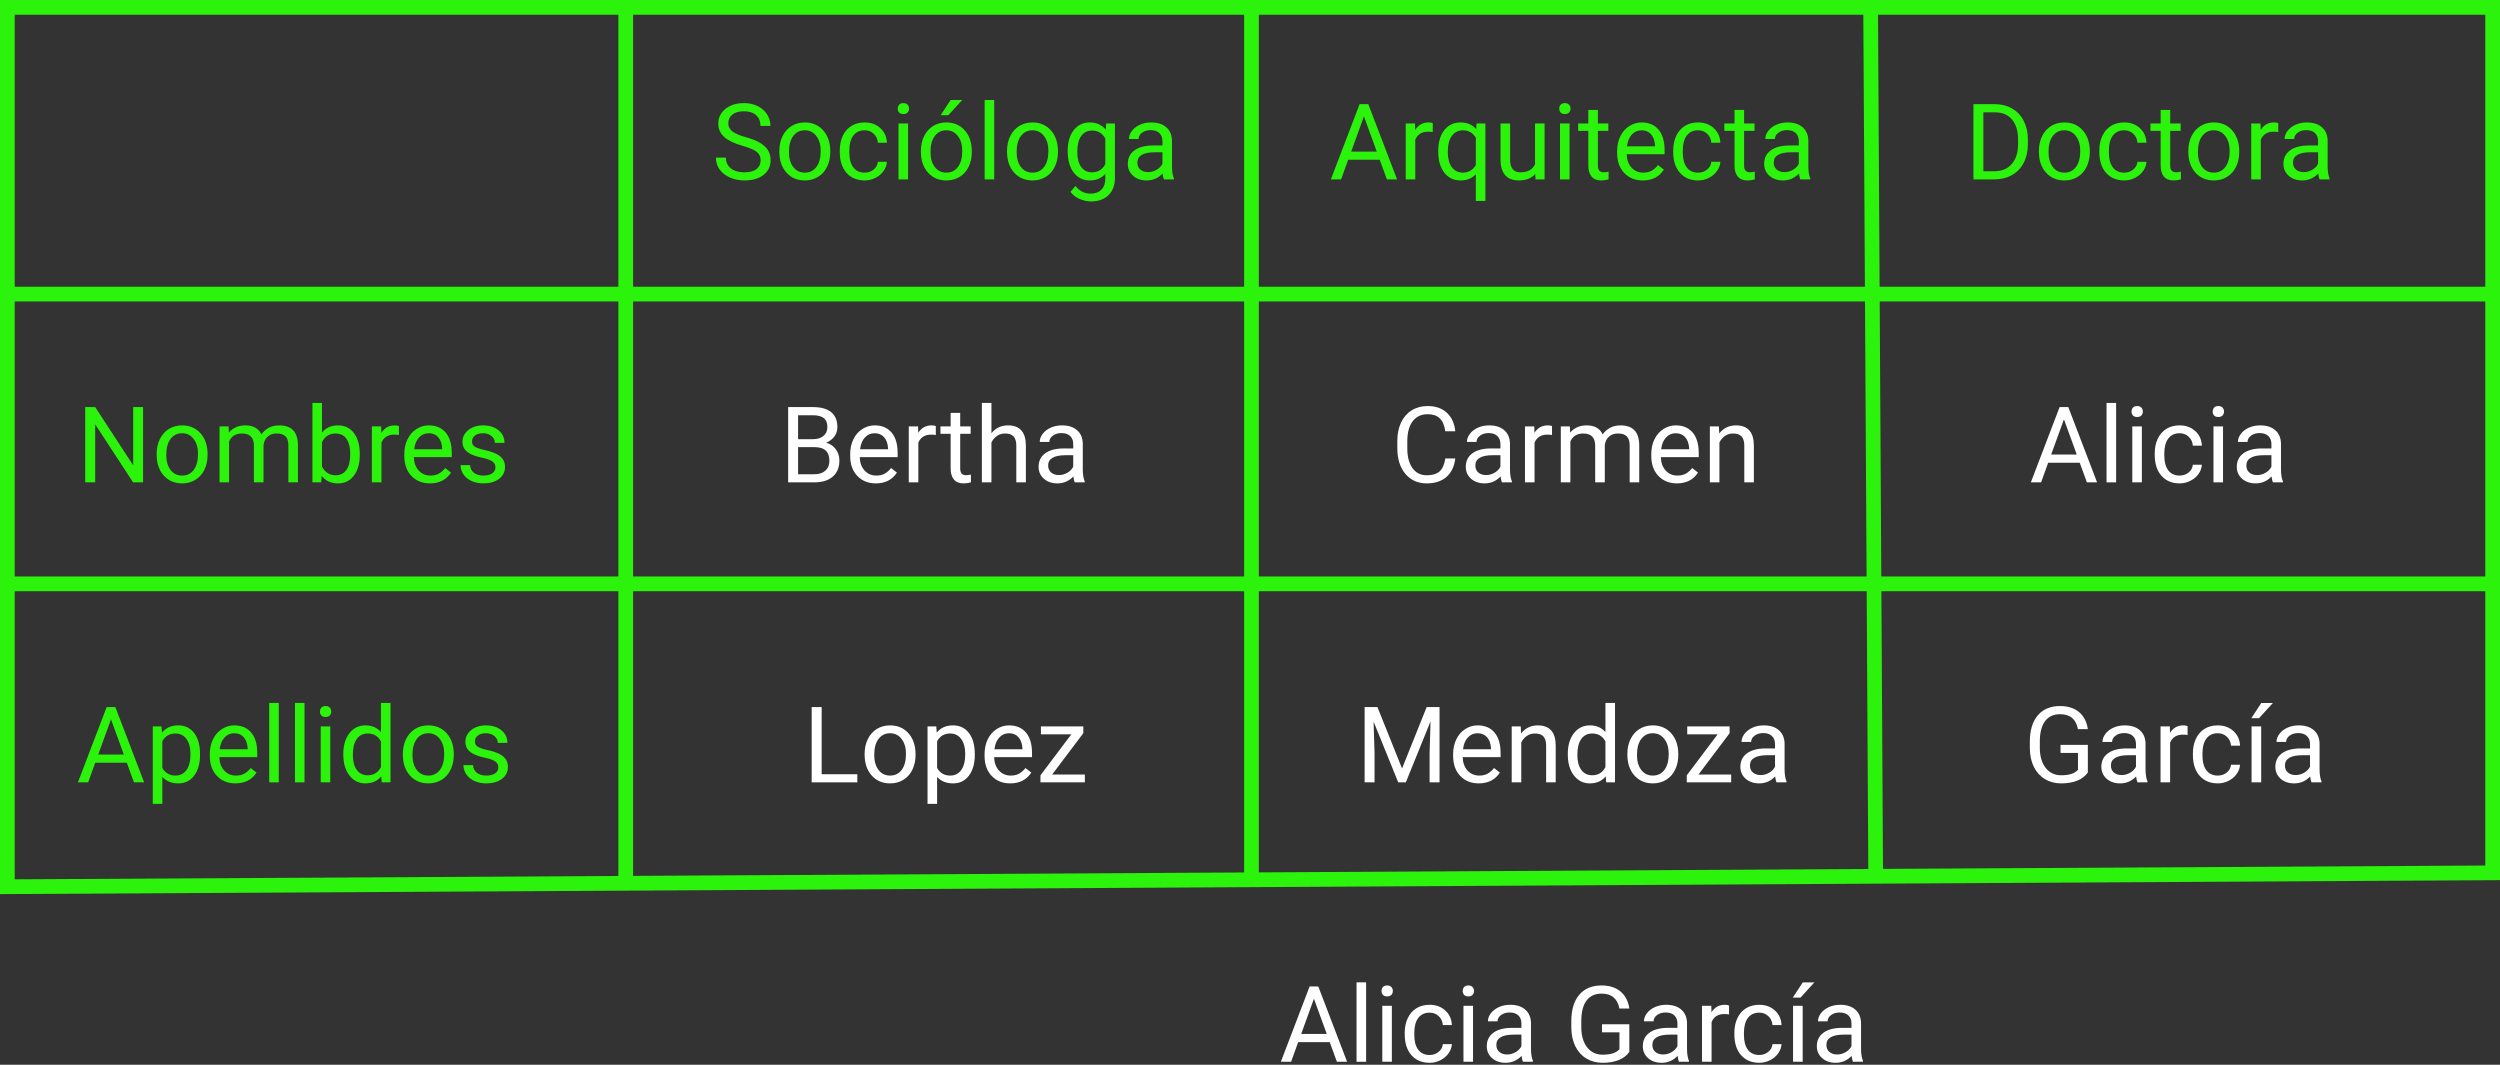 <svg viewBox="0 0 850 362" fill="none" xmlns="http://www.w3.org/2000/svg">
<rect x="0" y="0" width="850" height="362" fill="#333333" stroke="none"/>
<g id="0128216">
<g id="Group 193">
<path id="Rectangle 23 (Stroke)" fill-rule="evenodd" clip-rule="evenodd" d="M210.25 102.5H5V196H210.25V102.5ZM210.25 97.5H5V5H210.25V97.5ZM215.25 102.5V196H423V102.5H215.25ZM423 97.5H215.25V5H423V97.5ZM428 102.5V196H634.642L634.097 102.5H428ZM634.068 97.5H428V5H633.529L634.068 97.5ZM639.097 102.5L639.642 196H845V102.5H639.097ZM845 97.5H639.068L638.529 5H845V97.5ZM850 299.25L0 304V0H850V299.25ZM5 201V298.972L210.25 297.825V201H5ZM215.25 201V297.797L423 296.636V201H215.25ZM428 201V296.608L635.221 295.45L634.671 201H428ZM639.671 201L640.221 295.422L845 294.278V201H639.671Z" fill="#2CF30B"/>
<g id="Group 191">
<g id="Soci&#195;&#179;loga">
<path d="M252.512 49.592C249.617 48.76 247.508 47.74 246.184 46.533C244.871 45.315 244.215 43.815 244.215 42.033C244.215 40.018 245.018 38.353 246.623 37.041C248.24 35.717 250.338 35.055 252.916 35.055C254.674 35.055 256.238 35.395 257.609 36.074C258.992 36.754 260.059 37.691 260.809 38.887C261.57 40.082 261.951 41.389 261.951 42.807H258.559C258.559 41.26 258.066 40.047 257.082 39.168C256.098 38.277 254.709 37.832 252.916 37.832C251.252 37.832 249.951 38.201 249.014 38.94C248.088 39.666 247.625 40.68 247.625 41.98C247.625 43.023 248.064 43.908 248.943 44.635C249.834 45.35 251.34 46.006 253.461 46.603C255.594 47.201 257.258 47.863 258.453 48.59C259.66 49.305 260.551 50.143 261.125 51.103C261.711 52.065 262.004 53.195 262.004 54.496C262.004 56.57 261.195 58.234 259.578 59.488C257.961 60.73 255.799 61.352 253.092 61.352C251.334 61.352 249.693 61.018 248.17 60.35C246.646 59.67 245.469 58.744 244.637 57.572C243.816 56.4 243.406 55.07 243.406 53.582H246.799C246.799 55.129 247.367 56.353 248.504 57.256C249.652 58.147 251.182 58.592 253.092 58.592C254.873 58.592 256.238 58.228 257.188 57.502C258.137 56.775 258.611 55.785 258.611 54.531C258.611 53.277 258.172 52.31 257.293 51.631C256.414 50.94 254.82 50.26 252.512 49.592Z" fill="#2CF30B"/>
<path d="M264.975 51.315C264.975 49.451 265.338 47.775 266.064 46.287C266.803 44.799 267.822 43.65 269.123 42.842C270.436 42.033 271.93 41.629 273.605 41.629C276.195 41.629 278.287 42.525 279.881 44.318C281.486 46.111 282.289 48.496 282.289 51.473V51.701C282.289 53.553 281.932 55.217 281.217 56.693C280.514 58.158 279.5 59.301 278.176 60.121C276.863 60.941 275.352 61.352 273.641 61.352C271.062 61.352 268.971 60.455 267.365 58.662C265.771 56.869 264.975 54.496 264.975 51.543V51.315ZM268.244 51.701C268.244 53.81 268.73 55.504 269.703 56.781C270.688 58.059 272 58.697 273.641 58.697C275.293 58.697 276.605 58.053 277.578 56.764C278.551 55.463 279.037 53.647 279.037 51.315C279.037 49.228 278.539 47.541 277.543 46.252C276.559 44.951 275.246 44.301 273.605 44.301C272 44.301 270.705 44.94 269.721 46.217C268.736 47.494 268.244 49.322 268.244 51.701Z" fill="#2CF30B"/>
<path d="M293.996 58.697C295.156 58.697 296.17 58.346 297.037 57.643C297.904 56.94 298.385 56.06 298.479 55.006H301.555C301.496 56.096 301.121 57.133 300.43 58.117C299.738 59.102 298.812 59.887 297.652 60.473C296.504 61.059 295.285 61.352 293.996 61.352C291.406 61.352 289.344 60.49 287.809 58.768C286.285 57.033 285.523 54.666 285.523 51.666V51.121C285.523 49.27 285.863 47.623 286.543 46.182C287.223 44.74 288.195 43.621 289.461 42.824C290.738 42.027 292.244 41.629 293.979 41.629C296.111 41.629 297.881 42.268 299.287 43.545C300.705 44.822 301.461 46.48 301.555 48.52H298.479C298.385 47.289 297.916 46.281 297.072 45.496C296.24 44.699 295.209 44.301 293.979 44.301C292.326 44.301 291.043 44.898 290.129 46.094C289.227 47.277 288.775 48.994 288.775 51.244V51.859C288.775 54.051 289.227 55.738 290.129 56.922C291.031 58.105 292.32 58.697 293.996 58.697Z" fill="#2CF30B"/>
<path d="M308.744 61H305.492V41.98H308.744V61ZM305.229 36.935C305.229 36.408 305.387 35.963 305.703 35.6C306.031 35.236 306.512 35.055 307.145 35.055C307.777 35.055 308.258 35.236 308.586 35.6C308.914 35.963 309.078 36.408 309.078 36.935C309.078 37.463 308.914 37.902 308.586 38.254C308.258 38.605 307.777 38.781 307.145 38.781C306.512 38.781 306.031 38.605 305.703 38.254C305.387 37.902 305.229 37.463 305.229 36.935Z" fill="#2CF30B"/>
<path d="M313.104 51.315C313.104 49.451 313.467 47.775 314.193 46.287C314.932 44.799 315.951 43.65 317.252 42.842C318.564 42.033 320.059 41.629 321.734 41.629C324.324 41.629 326.416 42.525 328.01 44.318C329.615 46.111 330.418 48.496 330.418 51.473V51.701C330.418 53.553 330.061 55.217 329.346 56.693C328.643 58.158 327.629 59.301 326.305 60.121C324.992 60.941 323.48 61.352 321.77 61.352C319.191 61.352 317.1 60.455 315.494 58.662C313.9 56.869 313.104 54.496 313.104 51.543V51.315ZM316.373 51.701C316.373 53.81 316.859 55.504 317.832 56.781C318.816 58.059 320.129 58.697 321.77 58.697C323.422 58.697 324.734 58.053 325.707 56.764C326.68 55.463 327.166 53.647 327.166 51.315C327.166 49.228 326.668 47.541 325.672 46.252C324.688 44.951 323.375 44.301 321.734 44.301C320.129 44.301 318.834 44.94 317.85 46.217C316.865 47.494 316.373 49.322 316.373 51.701ZM323.211 34H327.148L322.438 39.168H319.818L323.211 34Z" fill="#2CF30B"/>
<path d="M338.029 61H334.777V34H338.029V61Z" fill="#2CF30B"/>
<path d="M342.389 51.315C342.389 49.451 342.752 47.775 343.479 46.287C344.217 44.799 345.236 43.65 346.537 42.842C347.85 42.033 349.344 41.629 351.02 41.629C353.609 41.629 355.701 42.525 357.295 44.318C358.9 46.111 359.703 48.496 359.703 51.473V51.701C359.703 53.553 359.346 55.217 358.631 56.693C357.928 58.158 356.914 59.301 355.59 60.121C354.277 60.941 352.766 61.352 351.055 61.352C348.477 61.352 346.385 60.455 344.779 58.662C343.186 56.869 342.389 54.496 342.389 51.543V51.315ZM345.658 51.701C345.658 53.81 346.145 55.504 347.117 56.781C348.102 58.059 349.414 58.697 351.055 58.697C352.707 58.697 354.02 58.053 354.992 56.764C355.965 55.463 356.451 53.647 356.451 51.315C356.451 49.228 355.953 47.541 354.957 46.252C353.973 44.951 352.66 44.301 351.02 44.301C349.414 44.301 348.119 44.94 347.135 46.217C346.15 47.494 345.658 49.322 345.658 51.701Z" fill="#2CF30B"/>
<path d="M363.008 51.332C363.008 48.367 363.693 46.012 365.064 44.266C366.436 42.508 368.252 41.629 370.514 41.629C372.834 41.629 374.645 42.449 375.945 44.09L376.104 41.98H379.074V60.543C379.074 63.004 378.342 64.943 376.877 66.361C375.424 67.779 373.467 68.488 371.006 68.488C369.635 68.488 368.293 68.195 366.98 67.609C365.668 67.023 364.666 66.221 363.975 65.201L365.662 63.25C367.057 64.973 368.762 65.834 370.777 65.834C372.359 65.834 373.59 65.389 374.469 64.498C375.359 63.607 375.805 62.353 375.805 60.736V59.102C374.504 60.602 372.729 61.352 370.479 61.352C368.252 61.352 366.447 60.455 365.064 58.662C363.693 56.869 363.008 54.426 363.008 51.332ZM366.277 51.701C366.277 53.846 366.717 55.533 367.596 56.764C368.475 57.982 369.705 58.592 371.287 58.592C373.338 58.592 374.844 57.66 375.805 55.797V47.113C374.809 45.297 373.314 44.389 371.322 44.389C369.74 44.389 368.504 45.004 367.613 46.234C366.723 47.465 366.277 49.287 366.277 51.701Z" fill="#2CF30B"/>
<path d="M395.738 61C395.551 60.625 395.398 59.957 395.281 58.996C393.77 60.566 391.965 61.352 389.867 61.352C387.992 61.352 386.451 60.824 385.244 59.77C384.049 58.703 383.451 57.355 383.451 55.727C383.451 53.746 384.201 52.211 385.701 51.121C387.213 50.02 389.334 49.469 392.064 49.469H395.229V47.975C395.229 46.838 394.889 45.935 394.209 45.268C393.529 44.588 392.527 44.248 391.203 44.248C390.043 44.248 389.07 44.541 388.285 45.127C387.5 45.713 387.107 46.422 387.107 47.254H383.838C383.838 46.305 384.172 45.391 384.84 44.512C385.52 43.621 386.434 42.918 387.582 42.402C388.742 41.887 390.014 41.629 391.396 41.629C393.588 41.629 395.305 42.18 396.547 43.281C397.789 44.371 398.434 45.877 398.48 47.799V56.553C398.48 58.299 398.703 59.688 399.148 60.719V61H395.738ZM390.342 58.522C391.361 58.522 392.328 58.258 393.242 57.73C394.156 57.203 394.818 56.518 395.229 55.674V51.772H392.68C388.695 51.772 386.703 52.938 386.703 55.27C386.703 56.289 387.043 57.086 387.723 57.66C388.402 58.234 389.275 58.522 390.342 58.522Z" fill="#2CF30B"/>
</g>
<g id="Arquitecta">
<path d="M469.104 54.32H458.381L455.973 61H452.492L462.266 35.406H465.219L475.01 61H471.547L469.104 54.32ZM459.4 51.543H468.102L463.742 39.572L459.4 51.543Z" fill="#2CF30B"/>
<path d="M487.139 44.898C486.646 44.816 486.113 44.775 485.539 44.775C483.406 44.775 481.959 45.684 481.197 47.5V61H477.945V41.98H481.109L481.162 44.178C482.229 42.478 483.74 41.629 485.697 41.629C486.33 41.629 486.811 41.711 487.139 41.875V44.898Z" fill="#2CF30B"/>
<path d="M489.002 51.332C489.002 48.344 489.688 45.982 491.059 44.248C492.43 42.502 494.27 41.629 496.578 41.629C498.828 41.629 500.604 42.385 501.904 43.897L502.045 41.98H505.033V68.312H501.781V59.242C500.469 60.648 498.723 61.352 496.543 61.352C494.246 61.352 492.412 60.461 491.041 58.68C489.682 56.887 489.002 54.514 489.002 51.56V51.332ZM492.254 51.701C492.254 53.881 492.711 55.592 493.625 56.834C494.551 58.076 495.793 58.697 497.352 58.697C499.285 58.697 500.762 57.842 501.781 56.131V46.815C500.75 45.139 499.285 44.301 497.387 44.301C495.816 44.301 494.568 44.928 493.643 46.182C492.717 47.424 492.254 49.264 492.254 51.701Z" fill="#2CF30B"/>
<path d="M521.996 59.119C520.73 60.607 518.873 61.352 516.424 61.352C514.396 61.352 512.85 60.766 511.783 59.594C510.729 58.41 510.195 56.664 510.184 54.355V41.98H513.436V54.268C513.436 57.15 514.607 58.592 516.951 58.592C519.436 58.592 521.088 57.666 521.908 55.815V41.98H525.16V61H522.066L521.996 59.119Z" fill="#2CF30B"/>
<path d="M533.65 61H530.398V41.98H533.65V61ZM530.135 36.935C530.135 36.408 530.293 35.963 530.609 35.6C530.938 35.236 531.418 35.055 532.051 35.055C532.684 35.055 533.164 35.236 533.492 35.6C533.82 35.963 533.984 36.408 533.984 36.935C533.984 37.463 533.82 37.902 533.492 38.254C533.164 38.605 532.684 38.781 532.051 38.781C531.418 38.781 530.938 38.605 530.609 38.254C530.293 37.902 530.135 37.463 530.135 36.935Z" fill="#2CF30B"/>
<path d="M543.283 37.375V41.98H546.834V44.494H543.283V56.289C543.283 57.051 543.441 57.625 543.758 58.012C544.074 58.387 544.613 58.574 545.375 58.574C545.75 58.574 546.266 58.504 546.922 58.363V61C546.066 61.234 545.234 61.352 544.426 61.352C542.973 61.352 541.877 60.912 541.139 60.033C540.4 59.154 540.031 57.906 540.031 56.289V44.494H536.568V41.98H540.031V37.375H543.283Z" fill="#2CF30B"/>
<path d="M558.541 61.352C555.963 61.352 553.865 60.508 552.248 58.82C550.631 57.121 549.822 54.853 549.822 52.018V51.42C549.822 49.533 550.18 47.852 550.895 46.375C551.621 44.887 552.629 43.727 553.918 42.895C555.219 42.051 556.625 41.629 558.137 41.629C560.609 41.629 562.531 42.443 563.902 44.072C565.273 45.701 565.959 48.033 565.959 51.068V52.422H553.074C553.121 54.297 553.666 55.815 554.709 56.975C555.764 58.123 557.1 58.697 558.717 58.697C559.865 58.697 560.838 58.463 561.635 57.994C562.432 57.525 563.129 56.904 563.727 56.131L565.713 57.678C564.119 60.127 561.729 61.352 558.541 61.352ZM558.137 44.301C556.824 44.301 555.723 44.781 554.832 45.742C553.941 46.691 553.391 48.027 553.18 49.75H562.707V49.504C562.613 47.852 562.168 46.574 561.371 45.672C560.574 44.758 559.496 44.301 558.137 44.301Z" fill="#2CF30B"/>
<path d="M577.367 58.697C578.527 58.697 579.541 58.346 580.408 57.643C581.275 56.94 581.756 56.06 581.85 55.006H584.926C584.867 56.096 584.492 57.133 583.801 58.117C583.109 59.102 582.184 59.887 581.023 60.473C579.875 61.059 578.656 61.352 577.367 61.352C574.777 61.352 572.715 60.49 571.18 58.768C569.656 57.033 568.895 54.666 568.895 51.666V51.121C568.895 49.27 569.234 47.623 569.914 46.182C570.594 44.74 571.566 43.621 572.832 42.824C574.109 42.027 575.615 41.629 577.35 41.629C579.482 41.629 581.252 42.268 582.658 43.545C584.076 44.822 584.832 46.48 584.926 48.52H581.85C581.756 47.289 581.287 46.281 580.443 45.496C579.611 44.699 578.58 44.301 577.35 44.301C575.697 44.301 574.414 44.898 573.5 46.094C572.598 47.277 572.146 48.994 572.146 51.244V51.859C572.146 54.051 572.598 55.738 573.5 56.922C574.402 58.105 575.691 58.697 577.367 58.697Z" fill="#2CF30B"/>
<path d="M592.994 37.375V41.98H596.545V44.494H592.994V56.289C592.994 57.051 593.152 57.625 593.469 58.012C593.785 58.387 594.324 58.574 595.086 58.574C595.461 58.574 595.977 58.504 596.633 58.363V61C595.777 61.234 594.945 61.352 594.137 61.352C592.684 61.352 591.588 60.912 590.85 60.033C590.111 59.154 589.742 57.906 589.742 56.289V44.494H586.279V41.98H589.742V37.375H592.994Z" fill="#2CF30B"/>
<path d="M612.102 61C611.914 60.625 611.762 59.957 611.645 58.996C610.133 60.566 608.328 61.352 606.23 61.352C604.355 61.352 602.814 60.824 601.607 59.77C600.412 58.703 599.814 57.355 599.814 55.727C599.814 53.746 600.564 52.211 602.064 51.121C603.576 50.02 605.697 49.469 608.428 49.469H611.592V47.975C611.592 46.838 611.252 45.935 610.572 45.268C609.893 44.588 608.891 44.248 607.566 44.248C606.406 44.248 605.434 44.541 604.648 45.127C603.863 45.713 603.471 46.422 603.471 47.254H600.201C600.201 46.305 600.535 45.391 601.203 44.512C601.883 43.621 602.797 42.918 603.945 42.402C605.105 41.887 606.377 41.629 607.76 41.629C609.951 41.629 611.668 42.18 612.91 43.281C614.152 44.371 614.797 45.877 614.844 47.799V56.553C614.844 58.299 615.066 59.688 615.512 60.719V61H612.102ZM606.705 58.522C607.725 58.522 608.691 58.258 609.605 57.73C610.52 57.203 611.182 56.518 611.592 55.674V51.772H609.043C605.059 51.772 603.066 52.938 603.066 55.27C603.066 56.289 603.406 57.086 604.086 57.66C604.766 58.234 605.639 58.522 606.705 58.522Z" fill="#2CF30B"/>
</g>
<g id="Doctora">
<path d="M670.971 61V35.406H678.195C680.422 35.406 682.391 35.898 684.102 36.883C685.812 37.867 687.131 39.268 688.057 41.084C688.994 42.9 689.469 44.986 689.48 47.342V48.977C689.48 51.391 689.012 53.506 688.074 55.322C687.148 57.139 685.818 58.533 684.084 59.506C682.361 60.478 680.352 60.977 678.055 61H670.971ZM674.346 38.184V58.24H677.896C680.498 58.24 682.52 57.432 683.961 55.815C685.414 54.197 686.141 51.895 686.141 48.906V47.412C686.141 44.506 685.455 42.25 684.084 40.645C682.725 39.027 680.791 38.207 678.283 38.184H674.346Z" fill="#2CF30B"/>
<path d="M693.225 51.315C693.225 49.451 693.588 47.775 694.314 46.287C695.053 44.799 696.072 43.65 697.373 42.842C698.686 42.033 700.18 41.629 701.855 41.629C704.445 41.629 706.537 42.525 708.131 44.318C709.736 46.111 710.539 48.496 710.539 51.473V51.701C710.539 53.553 710.182 55.217 709.467 56.693C708.764 58.158 707.75 59.301 706.426 60.121C705.113 60.941 703.602 61.352 701.891 61.352C699.312 61.352 697.221 60.455 695.615 58.662C694.021 56.869 693.225 54.496 693.225 51.543V51.315ZM696.494 51.701C696.494 53.81 696.98 55.504 697.953 56.781C698.938 58.059 700.25 58.697 701.891 58.697C703.543 58.697 704.855 58.053 705.828 56.764C706.801 55.463 707.287 53.647 707.287 51.315C707.287 49.228 706.789 47.541 705.793 46.252C704.809 44.951 703.496 44.301 701.855 44.301C700.25 44.301 698.955 44.94 697.971 46.217C696.986 47.494 696.494 49.322 696.494 51.701Z" fill="#2CF30B"/>
<path d="M722.246 58.697C723.406 58.697 724.42 58.346 725.287 57.643C726.154 56.94 726.635 56.06 726.729 55.006H729.805C729.746 56.096 729.371 57.133 728.68 58.117C727.988 59.102 727.062 59.887 725.902 60.473C724.754 61.059 723.535 61.352 722.246 61.352C719.656 61.352 717.594 60.49 716.059 58.768C714.535 57.033 713.773 54.666 713.773 51.666V51.121C713.773 49.27 714.113 47.623 714.793 46.182C715.473 44.74 716.445 43.621 717.711 42.824C718.988 42.027 720.494 41.629 722.229 41.629C724.361 41.629 726.131 42.268 727.537 43.545C728.955 44.822 729.711 46.48 729.805 48.52H726.729C726.635 47.289 726.166 46.281 725.322 45.496C724.49 44.699 723.459 44.301 722.229 44.301C720.576 44.301 719.293 44.898 718.379 46.094C717.477 47.277 717.025 48.994 717.025 51.244V51.859C717.025 54.051 717.477 55.738 718.379 56.922C719.281 58.105 720.57 58.697 722.246 58.697Z" fill="#2CF30B"/>
<path d="M737.873 37.375V41.98H741.424V44.494H737.873V56.289C737.873 57.051 738.031 57.625 738.348 58.012C738.664 58.387 739.203 58.574 739.965 58.574C740.34 58.574 740.855 58.504 741.512 58.363V61C740.656 61.234 739.824 61.352 739.016 61.352C737.562 61.352 736.467 60.912 735.729 60.033C734.99 59.154 734.621 57.906 734.621 56.289V44.494H731.158V41.98H734.621V37.375H737.873Z" fill="#2CF30B"/>
<path d="M744.025 51.315C744.025 49.451 744.389 47.775 745.115 46.287C745.854 44.799 746.873 43.65 748.174 42.842C749.486 42.033 750.98 41.629 752.656 41.629C755.246 41.629 757.338 42.525 758.932 44.318C760.537 46.111 761.34 48.496 761.34 51.473V51.701C761.34 53.553 760.982 55.217 760.268 56.693C759.564 58.158 758.551 59.301 757.227 60.121C755.914 60.941 754.402 61.352 752.691 61.352C750.113 61.352 748.021 60.455 746.416 58.662C744.822 56.869 744.025 54.496 744.025 51.543V51.315ZM747.295 51.701C747.295 53.81 747.781 55.504 748.754 56.781C749.738 58.059 751.051 58.697 752.691 58.697C754.344 58.697 755.656 58.053 756.629 56.764C757.602 55.463 758.088 53.647 758.088 51.315C758.088 49.228 757.59 47.541 756.594 46.252C755.609 44.951 754.297 44.301 752.656 44.301C751.051 44.301 749.756 44.94 748.771 46.217C747.787 47.494 747.295 49.322 747.295 51.701Z" fill="#2CF30B"/>
<path d="M774.611 44.898C774.119 44.816 773.586 44.775 773.012 44.775C770.879 44.775 769.432 45.684 768.67 47.5V61H765.418V41.98H768.582L768.635 44.178C769.701 42.478 771.213 41.629 773.17 41.629C773.803 41.629 774.283 41.711 774.611 41.875V44.898Z" fill="#2CF30B"/>
<path d="M788.656 61C788.469 60.625 788.316 59.957 788.199 58.996C786.688 60.566 784.883 61.352 782.785 61.352C780.91 61.352 779.369 60.824 778.162 59.77C776.967 58.703 776.369 57.355 776.369 55.727C776.369 53.746 777.119 52.211 778.619 51.121C780.131 50.02 782.252 49.469 784.982 49.469H788.146V47.975C788.146 46.838 787.807 45.935 787.127 45.268C786.447 44.588 785.445 44.248 784.121 44.248C782.961 44.248 781.988 44.541 781.203 45.127C780.418 45.713 780.025 46.422 780.025 47.254H776.756C776.756 46.305 777.09 45.391 777.758 44.512C778.438 43.621 779.352 42.918 780.5 42.402C781.66 41.887 782.932 41.629 784.314 41.629C786.506 41.629 788.223 42.18 789.465 43.281C790.707 44.371 791.352 45.877 791.398 47.799V56.553C791.398 58.299 791.621 59.688 792.066 60.719V61H788.656ZM783.26 58.522C784.279 58.522 785.246 58.258 786.16 57.73C787.074 57.203 787.736 56.518 788.146 55.674V51.772H785.598C781.613 51.772 779.621 52.938 779.621 55.27C779.621 56.289 779.961 57.086 780.641 57.66C781.32 58.234 782.193 58.522 783.26 58.522Z" fill="#2CF30B"/>
</g>
<g id="Nombres">
<path d="M48.641 164H45.248L32.363 144.277V164H28.971V138.406H32.363L45.283 158.217V138.406H48.641V164Z" fill="#2CF30B"/>
<path d="M53.264 154.314C53.264 152.451 53.627 150.775 54.353 149.287C55.092 147.799 56.111 146.65 57.412 145.842C58.725 145.033 60.219 144.629 61.895 144.629C64.484 144.629 66.576 145.525 68.17 147.318C69.775 149.111 70.578 151.496 70.578 154.473V154.701C70.578 156.553 70.221 158.217 69.506 159.693C68.803 161.158 67.789 162.301 66.465 163.121C65.152 163.941 63.641 164.352 61.93 164.352C59.352 164.352 57.26 163.455 55.654 161.662C54.06 159.869 53.264 157.496 53.264 154.543V154.314ZM56.533 154.701C56.533 156.811 57.02 158.504 57.992 159.781C58.977 161.059 60.289 161.697 61.93 161.697C63.582 161.697 64.894 161.053 65.867 159.764C66.84 158.463 67.326 156.646 67.326 154.314C67.326 152.229 66.828 150.541 65.832 149.252C64.848 147.951 63.535 147.301 61.895 147.301C60.289 147.301 58.994 147.939 58.01 149.217C57.025 150.494 56.533 152.322 56.533 154.701Z" fill="#2CF30B"/>
<path d="M77.715 144.98L77.803 147.09C79.197 145.449 81.078 144.629 83.445 144.629C86.106 144.629 87.916 145.648 88.877 147.688C89.51 146.773 90.33 146.035 91.338 145.473C92.357 144.91 93.559 144.629 94.941 144.629C99.113 144.629 101.234 146.838 101.305 151.256V164H98.053V151.449C98.053 150.09 97.742 149.076 97.121 148.408C96.5 147.729 95.457 147.389 93.992 147.389C92.785 147.389 91.783 147.752 90.986 148.479C90.189 149.193 89.727 150.16 89.598 151.379V164H86.328V151.537C86.328 148.771 84.975 147.389 82.268 147.389C80.135 147.389 78.676 148.297 77.891 150.113V164H74.639V144.98H77.715Z" fill="#2CF30B"/>
<path d="M122.328 154.701C122.328 157.607 121.66 159.945 120.324 161.715C118.988 163.473 117.195 164.352 114.945 164.352C112.543 164.352 110.686 163.502 109.373 161.803L109.215 164H106.227V137H109.479V147.072C110.791 145.443 112.602 144.629 114.91 144.629C117.219 144.629 119.029 145.502 120.342 147.248C121.666 148.994 122.328 151.385 122.328 154.42V154.701ZM119.076 154.332C119.076 152.117 118.648 150.406 117.793 149.199C116.938 147.992 115.707 147.389 114.102 147.389C111.957 147.389 110.416 148.385 109.479 150.377V158.604C110.475 160.596 112.027 161.592 114.137 161.592C115.695 161.592 116.908 160.988 117.775 159.781C118.643 158.574 119.076 156.758 119.076 154.332Z" fill="#2CF30B"/>
<path d="M135.635 147.898C135.143 147.816 134.609 147.775 134.035 147.775C131.902 147.775 130.455 148.684 129.693 150.5V164H126.441V144.98H129.605L129.658 147.178C130.725 145.479 132.236 144.629 134.193 144.629C134.826 144.629 135.307 144.711 135.635 144.875V147.898Z" fill="#2CF30B"/>
<path d="M146.182 164.352C143.604 164.352 141.506 163.508 139.889 161.82C138.271 160.121 137.463 157.854 137.463 155.018V154.42C137.463 152.533 137.82 150.852 138.535 149.375C139.262 147.887 140.27 146.727 141.559 145.895C142.859 145.051 144.266 144.629 145.777 144.629C148.25 144.629 150.172 145.443 151.543 147.072C152.914 148.701 153.6 151.033 153.6 154.068V155.422H140.715C140.762 157.297 141.307 158.814 142.35 159.975C143.404 161.123 144.74 161.697 146.357 161.697C147.506 161.697 148.479 161.463 149.275 160.994C150.072 160.525 150.77 159.904 151.367 159.131L153.354 160.678C151.76 163.127 149.369 164.352 146.182 164.352ZM145.777 147.301C144.465 147.301 143.363 147.781 142.473 148.742C141.582 149.691 141.031 151.027 140.82 152.75H150.348V152.504C150.254 150.852 149.809 149.574 149.012 148.672C148.215 147.758 147.137 147.301 145.777 147.301Z" fill="#2CF30B"/>
<path d="M168.453 158.955C168.453 158.076 168.119 157.396 167.451 156.916C166.795 156.424 165.641 156.002 163.988 155.65C162.348 155.299 161.041 154.877 160.068 154.385C159.107 153.893 158.393 153.307 157.924 152.627C157.467 151.947 157.238 151.139 157.238 150.201C157.238 148.643 157.895 147.324 159.207 146.246C160.531 145.168 162.219 144.629 164.27 144.629C166.426 144.629 168.172 145.186 169.508 146.299C170.855 147.412 171.529 148.836 171.529 150.57H168.26C168.26 149.68 167.879 148.912 167.117 148.268C166.367 147.623 165.418 147.301 164.27 147.301C163.086 147.301 162.16 147.559 161.492 148.074C160.824 148.59 160.49 149.264 160.49 150.096C160.49 150.881 160.801 151.473 161.422 151.871C162.043 152.27 163.162 152.65 164.779 153.014C166.408 153.377 167.727 153.811 168.734 154.314C169.742 154.818 170.486 155.428 170.967 156.143C171.459 156.846 171.705 157.707 171.705 158.727C171.705 160.426 171.025 161.791 169.666 162.822C168.307 163.842 166.543 164.352 164.375 164.352C162.852 164.352 161.504 164.082 160.332 163.543C159.16 163.004 158.24 162.254 157.572 161.293C156.916 160.32 156.588 159.271 156.588 158.146H159.84C159.898 159.236 160.332 160.104 161.141 160.748C161.961 161.381 163.039 161.697 164.375 161.697C165.605 161.697 166.59 161.451 167.328 160.959C168.078 160.455 168.453 159.787 168.453 158.955Z" fill="#2CF30B"/>
</g>
<g id="Apellidos">
<path d="M43.103 259.32H32.381L29.973 266H26.492L36.266 240.406H39.219L49.01 266H45.547L43.103 259.32ZM33.4 256.543H42.102L37.742 244.572L33.4 256.543Z" fill="#2CF30B"/>
<path d="M68.012 256.701C68.012 259.596 67.35 261.928 66.025 263.697C64.701 265.467 62.908 266.352 60.647 266.352C58.338 266.352 56.522 265.619 55.197 264.154V273.312H51.945V246.98H54.916L55.074 249.09C56.398 247.449 58.238 246.629 60.594 246.629C62.879 246.629 64.684 247.49 66.008 249.213C67.344 250.936 68.012 253.332 68.012 256.402V256.701ZM64.76 256.332C64.76 254.188 64.303 252.494 63.389 251.252C62.475 250.01 61.221 249.389 59.627 249.389C57.658 249.389 56.182 250.262 55.197 252.008V261.096C56.17 262.83 57.658 263.697 59.662 263.697C61.221 263.697 62.457 263.082 63.371 261.852C64.297 260.609 64.76 258.77 64.76 256.332Z" fill="#2CF30B"/>
<path d="M80.053 266.352C77.475 266.352 75.377 265.508 73.76 263.82C72.143 262.121 71.334 259.854 71.334 257.018V256.42C71.334 254.533 71.691 252.852 72.406 251.375C73.133 249.887 74.141 248.727 75.43 247.895C76.731 247.051 78.137 246.629 79.648 246.629C82.121 246.629 84.043 247.443 85.414 249.072C86.785 250.701 87.471 253.033 87.471 256.068V257.422H74.586C74.633 259.297 75.178 260.814 76.221 261.975C77.275 263.123 78.611 263.697 80.228 263.697C81.377 263.697 82.35 263.463 83.147 262.994C83.943 262.525 84.641 261.904 85.238 261.131L87.225 262.678C85.631 265.127 83.24 266.352 80.053 266.352ZM79.648 249.301C78.336 249.301 77.234 249.781 76.344 250.742C75.453 251.691 74.902 253.027 74.691 254.75H84.219V254.504C84.125 252.852 83.68 251.574 82.883 250.672C82.086 249.758 81.008 249.301 79.648 249.301Z" fill="#2CF30B"/>
<path d="M94.783 266H91.531V239H94.783V266Z" fill="#2CF30B"/>
<path d="M103.537 266H100.285V239H103.537V266Z" fill="#2CF30B"/>
<path d="M112.291 266H109.039V246.98H112.291V266ZM108.775 241.936C108.775 241.408 108.934 240.963 109.25 240.6C109.578 240.236 110.059 240.055 110.691 240.055C111.324 240.055 111.805 240.236 112.133 240.6C112.461 240.963 112.625 241.408 112.625 241.936C112.625 242.463 112.461 242.902 112.133 243.254C111.805 243.605 111.324 243.781 110.691 243.781C110.059 243.781 109.578 243.605 109.25 243.254C108.934 242.902 108.775 242.463 108.775 241.936Z" fill="#2CF30B"/>
<path d="M116.721 256.332C116.721 253.414 117.412 251.07 118.795 249.301C120.178 247.52 121.988 246.629 124.227 246.629C126.453 246.629 128.217 247.391 129.518 248.914V239H132.77V266H129.781L129.623 263.961C128.322 265.555 126.512 266.352 124.191 266.352C121.988 266.352 120.189 265.449 118.795 263.645C117.412 261.84 116.721 259.484 116.721 256.578V256.332ZM119.973 256.701C119.973 258.857 120.418 260.545 121.309 261.764C122.199 262.982 123.43 263.592 125 263.592C127.062 263.592 128.568 262.666 129.518 260.814V252.078C128.545 250.285 127.051 249.389 125.035 249.389C123.441 249.389 122.199 250.004 121.309 251.234C120.418 252.465 119.973 254.287 119.973 256.701Z" fill="#2CF30B"/>
<path d="M136.971 256.314C136.971 254.451 137.334 252.775 138.061 251.287C138.799 249.799 139.818 248.65 141.119 247.842C142.432 247.033 143.926 246.629 145.602 246.629C148.191 246.629 150.283 247.525 151.877 249.318C153.482 251.111 154.285 253.496 154.285 256.473V256.701C154.285 258.553 153.928 260.217 153.213 261.693C152.51 263.158 151.496 264.301 150.172 265.121C148.859 265.941 147.348 266.352 145.637 266.352C143.059 266.352 140.967 265.455 139.361 263.662C137.768 261.869 136.971 259.496 136.971 256.543V256.314ZM140.24 256.701C140.24 258.811 140.727 260.504 141.699 261.781C142.684 263.059 143.996 263.697 145.637 263.697C147.289 263.697 148.602 263.053 149.574 261.764C150.547 260.463 151.033 258.646 151.033 256.314C151.033 254.229 150.535 252.541 149.539 251.252C148.555 249.951 147.242 249.301 145.602 249.301C143.996 249.301 142.701 249.939 141.717 251.217C140.732 252.494 140.24 254.322 140.24 256.701Z" fill="#2CF30B"/>
<path d="M169.438 260.955C169.438 260.076 169.104 259.396 168.436 258.916C167.779 258.424 166.625 258.002 164.973 257.65C163.332 257.299 162.025 256.877 161.053 256.385C160.092 255.893 159.377 255.307 158.908 254.627C158.451 253.947 158.223 253.139 158.223 252.201C158.223 250.643 158.879 249.324 160.191 248.246C161.516 247.168 163.203 246.629 165.254 246.629C167.41 246.629 169.156 247.186 170.492 248.299C171.84 249.412 172.514 250.836 172.514 252.57H169.244C169.244 251.68 168.863 250.912 168.102 250.268C167.352 249.623 166.402 249.301 165.254 249.301C164.07 249.301 163.145 249.559 162.477 250.074C161.809 250.59 161.475 251.264 161.475 252.096C161.475 252.881 161.785 253.473 162.406 253.871C163.027 254.27 164.146 254.65 165.764 255.014C167.393 255.377 168.711 255.811 169.719 256.314C170.727 256.818 171.471 257.428 171.951 258.143C172.443 258.846 172.689 259.707 172.689 260.727C172.689 262.426 172.01 263.791 170.65 264.822C169.291 265.842 167.527 266.352 165.359 266.352C163.836 266.352 162.488 266.082 161.316 265.543C160.145 265.004 159.225 264.254 158.557 263.293C157.9 262.32 157.572 261.271 157.572 260.146H160.824C160.883 261.236 161.316 262.104 162.125 262.748C162.945 263.381 164.023 263.697 165.359 263.697C166.59 263.697 167.574 263.451 168.312 262.959C169.062 262.455 169.438 261.787 169.438 260.955Z" fill="#2CF30B"/>
</g>
</g>
</g>
<g id="Group 207">
<g id="Group 192">
<g id="Group 204">
<g id="Lopez">
<path d="M279.363 263.24H291.492V266H275.971V240.406H279.363V263.24Z" fill="white"/>
<path d="M293.971 256.314C293.971 254.451 294.334 252.775 295.061 251.287C295.799 249.799 296.818 248.65 298.119 247.842C299.432 247.033 300.926 246.629 302.602 246.629C305.191 246.629 307.283 247.525 308.877 249.318C310.482 251.111 311.285 253.496 311.285 256.473V256.701C311.285 258.553 310.928 260.217 310.213 261.693C309.51 263.158 308.496 264.301 307.172 265.121C305.859 265.941 304.348 266.352 302.637 266.352C300.059 266.352 297.967 265.455 296.361 263.662C294.768 261.869 293.971 259.496 293.971 256.543V256.314ZM297.24 256.701C297.24 258.811 297.727 260.504 298.699 261.781C299.684 263.059 300.996 263.697 302.637 263.697C304.289 263.697 305.602 263.053 306.574 261.764C307.547 260.463 308.033 258.646 308.033 256.314C308.033 254.229 307.535 252.541 306.539 251.252C305.555 249.951 304.242 249.301 302.602 249.301C300.996 249.301 299.701 249.939 298.717 251.217C297.732 252.494 297.24 254.322 297.24 256.701Z" fill="white"/>
<path d="M331.43 256.701C331.43 259.596 330.768 261.928 329.443 263.697C328.119 265.467 326.326 266.352 324.064 266.352C321.756 266.352 319.939 265.619 318.615 264.154V273.312H315.363V246.98H318.334L318.492 249.09C319.816 247.449 321.656 246.629 324.012 246.629C326.297 246.629 328.102 247.49 329.426 249.213C330.762 250.936 331.43 253.332 331.43 256.402V256.701ZM328.178 256.332C328.178 254.188 327.721 252.494 326.807 251.252C325.893 250.01 324.639 249.389 323.045 249.389C321.076 249.389 319.6 250.262 318.615 252.008V261.096C319.588 262.83 321.076 263.697 323.08 263.697C324.639 263.697 325.875 263.082 326.789 261.852C327.715 260.609 328.178 258.77 328.178 256.332Z" fill="white"/>
<path d="M343.471 266.352C340.893 266.352 338.795 265.508 337.178 263.82C335.561 262.121 334.752 259.854 334.752 257.018V256.42C334.752 254.533 335.109 252.852 335.824 251.375C336.551 249.887 337.559 248.727 338.848 247.895C340.148 247.051 341.555 246.629 343.066 246.629C345.539 246.629 347.461 247.443 348.832 249.072C350.203 250.701 350.889 253.033 350.889 256.068V257.422H338.004C338.051 259.297 338.596 260.814 339.639 261.975C340.693 263.123 342.029 263.697 343.646 263.697C344.795 263.697 345.768 263.463 346.564 262.994C347.361 262.525 348.059 261.904 348.656 261.131L350.643 262.678C349.049 265.127 346.658 266.352 343.471 266.352ZM343.066 249.301C341.754 249.301 340.652 249.781 339.762 250.742C338.871 251.691 338.32 253.027 338.109 254.75H347.637V254.504C347.543 252.852 347.098 251.574 346.301 250.672C345.504 249.758 344.426 249.301 343.066 249.301Z" fill="white"/>
<path d="M357.727 263.346H368.854V266H353.754V263.609L364.248 249.67H353.912V246.98H368.326V249.283L357.727 263.346Z" fill="white"/>
</g>
<g id="Carmen">
<path d="M494.797 155.879C494.48 158.586 493.479 160.678 491.791 162.154C490.115 163.619 487.883 164.352 485.094 164.352C482.07 164.352 479.645 163.268 477.816 161.1C476 158.932 475.092 156.031 475.092 152.398V149.938C475.092 147.559 475.514 145.467 476.357 143.662C477.213 141.857 478.42 140.475 479.979 139.514C481.537 138.541 483.342 138.055 485.393 138.055C488.111 138.055 490.291 138.816 491.932 140.34C493.572 141.852 494.527 143.949 494.797 146.633H491.404C491.111 144.594 490.473 143.117 489.488 142.203C488.516 141.289 487.15 140.832 485.393 140.832C483.236 140.832 481.543 141.629 480.312 143.223C479.094 144.816 478.484 147.084 478.484 150.025V152.504C478.484 155.281 479.064 157.49 480.225 159.131C481.385 160.771 483.008 161.592 485.094 161.592C486.969 161.592 488.404 161.17 489.4 160.326C490.408 159.471 491.076 157.988 491.404 155.879H494.797Z" fill="white"/>
<path d="M510.652 164C510.465 163.625 510.312 162.957 510.195 161.996C508.684 163.566 506.879 164.352 504.781 164.352C502.906 164.352 501.365 163.824 500.158 162.77C498.963 161.703 498.365 160.355 498.365 158.727C498.365 156.746 499.115 155.211 500.615 154.121C502.127 153.02 504.248 152.469 506.979 152.469H510.143V150.975C510.143 149.838 509.803 148.936 509.123 148.268C508.443 147.588 507.441 147.248 506.117 147.248C504.957 147.248 503.984 147.541 503.199 148.127C502.414 148.713 502.021 149.422 502.021 150.254H498.752C498.752 149.305 499.086 148.391 499.754 147.512C500.434 146.621 501.348 145.918 502.496 145.402C503.656 144.887 504.928 144.629 506.311 144.629C508.502 144.629 510.219 145.18 511.461 146.281C512.703 147.371 513.348 148.877 513.395 150.799V159.553C513.395 161.299 513.617 162.688 514.062 163.719V164H510.652ZM505.256 161.521C506.275 161.521 507.242 161.258 508.156 160.73C509.07 160.203 509.732 159.518 510.143 158.674V154.771H507.594C503.609 154.771 501.617 155.938 501.617 158.27C501.617 159.289 501.957 160.086 502.637 160.66C503.316 161.234 504.189 161.521 505.256 161.521Z" fill="white"/>
<path d="M527.686 147.898C527.193 147.816 526.66 147.775 526.086 147.775C523.953 147.775 522.506 148.684 521.744 150.5V164H518.492V144.98H521.656L521.709 147.178C522.775 145.479 524.287 144.629 526.244 144.629C526.877 144.629 527.357 144.711 527.686 144.875V147.898Z" fill="white"/>
<path d="M533.75 144.98L533.838 147.09C535.232 145.449 537.113 144.629 539.48 144.629C542.141 144.629 543.951 145.648 544.912 147.688C545.545 146.773 546.365 146.035 547.373 145.473C548.393 144.91 549.594 144.629 550.977 144.629C555.148 144.629 557.27 146.838 557.34 151.256V164H554.088V151.449C554.088 150.09 553.777 149.076 553.156 148.408C552.535 147.729 551.492 147.389 550.027 147.389C548.82 147.389 547.818 147.752 547.021 148.479C546.225 149.193 545.762 150.16 545.633 151.379V164H542.363V151.537C542.363 148.771 541.01 147.389 538.303 147.389C536.17 147.389 534.711 148.297 533.926 150.113V164H530.674V144.98H533.75Z" fill="white"/>
<path d="M570.154 164.352C567.576 164.352 565.479 163.508 563.861 161.82C562.244 160.121 561.436 157.854 561.436 155.018V154.42C561.436 152.533 561.793 150.852 562.508 149.375C563.234 147.887 564.242 146.727 565.531 145.895C566.832 145.051 568.238 144.629 569.75 144.629C572.223 144.629 574.145 145.443 575.516 147.072C576.887 148.701 577.572 151.033 577.572 154.068V155.422H564.688C564.734 157.297 565.279 158.814 566.322 159.975C567.377 161.123 568.713 161.697 570.33 161.697C571.479 161.697 572.451 161.463 573.248 160.994C574.045 160.525 574.742 159.904 575.34 159.131L577.326 160.678C575.732 163.127 573.342 164.352 570.154 164.352ZM569.75 147.301C568.438 147.301 567.336 147.781 566.445 148.742C565.555 149.691 565.004 151.027 564.793 152.75H574.32V152.504C574.227 150.852 573.781 149.574 572.984 148.672C572.188 147.758 571.109 147.301 569.75 147.301Z" fill="white"/>
<path d="M584.428 144.98L584.533 147.371C585.986 145.543 587.885 144.629 590.229 144.629C594.248 144.629 596.275 146.896 596.311 151.432V164H593.059V151.414C593.047 150.043 592.73 149.029 592.109 148.373C591.5 147.717 590.545 147.389 589.244 147.389C588.189 147.389 587.264 147.67 586.467 148.232C585.67 148.795 585.049 149.533 584.604 150.447V164H581.352V144.98H584.428Z" fill="white"/>
</g>
</g>
<g id="Group 205">
<g id="Mendoza">
<path d="M468.33 240.406L476.697 261.289L485.064 240.406H489.441V266H486.066V256.033L486.383 245.275L477.98 266H475.396L467.012 245.328L467.346 256.033V266H463.971V240.406H468.33Z" fill="white"/>
<path d="M502.783 266.352C500.205 266.352 498.107 265.508 496.49 263.82C494.873 262.121 494.064 259.854 494.064 257.018V256.42C494.064 254.533 494.422 252.852 495.137 251.375C495.863 249.887 496.871 248.727 498.16 247.895C499.461 247.051 500.867 246.629 502.379 246.629C504.852 246.629 506.773 247.443 508.145 249.072C509.516 250.701 510.201 253.033 510.201 256.068V257.422H497.316C497.363 259.297 497.908 260.814 498.951 261.975C500.006 263.123 501.342 263.697 502.959 263.697C504.107 263.697 505.08 263.463 505.877 262.994C506.674 262.525 507.371 261.904 507.969 261.131L509.955 262.678C508.361 265.127 505.971 266.352 502.783 266.352ZM502.379 249.301C501.066 249.301 499.965 249.781 499.074 250.742C498.184 251.691 497.633 253.027 497.422 254.75H506.949V254.504C506.855 252.852 506.41 251.574 505.613 250.672C504.816 249.758 503.738 249.301 502.379 249.301Z" fill="white"/>
<path d="M517.057 246.98L517.162 249.371C518.615 247.543 520.514 246.629 522.857 246.629C526.877 246.629 528.904 248.896 528.939 253.432V266H525.688V253.414C525.676 252.043 525.359 251.029 524.738 250.373C524.129 249.717 523.174 249.389 521.873 249.389C520.818 249.389 519.893 249.67 519.096 250.232C518.299 250.795 517.678 251.533 517.232 252.447V266H513.98V246.98H517.057Z" fill="white"/>
<path d="M533.053 256.332C533.053 253.414 533.744 251.07 535.127 249.301C536.51 247.52 538.32 246.629 540.559 246.629C542.785 246.629 544.549 247.391 545.85 248.914V239H549.102V266H546.113L545.955 263.961C544.654 265.555 542.844 266.352 540.523 266.352C538.32 266.352 536.521 265.449 535.127 263.645C533.744 261.84 533.053 259.484 533.053 256.578V256.332ZM536.305 256.701C536.305 258.857 536.75 260.545 537.641 261.764C538.531 262.982 539.762 263.592 541.332 263.592C543.395 263.592 544.9 262.666 545.85 260.814V252.078C544.877 250.285 543.383 249.389 541.367 249.389C539.773 249.389 538.531 250.004 537.641 251.234C536.75 252.465 536.305 254.287 536.305 256.701Z" fill="white"/>
<path d="M553.303 256.314C553.303 254.451 553.666 252.775 554.393 251.287C555.131 249.799 556.15 248.65 557.451 247.842C558.764 247.033 560.258 246.629 561.934 246.629C564.523 246.629 566.615 247.525 568.209 249.318C569.814 251.111 570.617 253.496 570.617 256.473V256.701C570.617 258.553 570.26 260.217 569.545 261.693C568.842 263.158 567.828 264.301 566.504 265.121C565.191 265.941 563.68 266.352 561.969 266.352C559.391 266.352 557.299 265.455 555.693 263.662C554.1 261.869 553.303 259.496 553.303 256.543V256.314ZM556.572 256.701C556.572 258.811 557.059 260.504 558.031 261.781C559.016 263.059 560.328 263.697 561.969 263.697C563.621 263.697 564.934 263.053 565.906 261.764C566.879 260.463 567.365 258.646 567.365 256.314C567.365 254.229 566.867 252.541 565.871 251.252C564.887 249.951 563.574 249.301 561.934 249.301C560.328 249.301 559.033 249.939 558.049 251.217C557.064 252.494 556.572 254.322 556.572 256.701Z" fill="white"/>
<path d="M577.473 263.346H588.6V266H573.5V263.609L583.994 249.67H573.658V246.98H588.072V249.283L577.473 263.346Z" fill="white"/>
<path d="M604.016 266C603.828 265.625 603.676 264.957 603.559 263.996C602.047 265.566 600.242 266.352 598.145 266.352C596.27 266.352 594.729 265.824 593.521 264.77C592.326 263.703 591.729 262.355 591.729 260.727C591.729 258.746 592.479 257.211 593.979 256.121C595.49 255.02 597.611 254.469 600.342 254.469H603.506V252.975C603.506 251.838 603.166 250.936 602.486 250.268C601.807 249.588 600.805 249.248 599.48 249.248C598.32 249.248 597.348 249.541 596.562 250.127C595.777 250.713 595.385 251.422 595.385 252.254H592.115C592.115 251.305 592.449 250.391 593.117 249.512C593.797 248.621 594.711 247.918 595.859 247.402C597.02 246.887 598.291 246.629 599.674 246.629C601.865 246.629 603.582 247.18 604.824 248.281C606.066 249.371 606.711 250.877 606.758 252.799V261.553C606.758 263.299 606.98 264.688 607.426 265.719V266H604.016ZM598.619 263.521C599.639 263.521 600.605 263.258 601.52 262.73C602.434 262.203 603.096 261.518 603.506 260.674V256.771H600.957C596.973 256.771 594.98 257.938 594.98 260.27C594.98 261.289 595.32 262.086 596 262.66C596.68 263.234 597.553 263.521 598.619 263.521Z" fill="white"/>
</g>
<g id="Garc&#195;&#173;a">
<path d="M709.867 262.643C709 263.885 707.787 264.816 706.229 265.438C704.682 266.047 702.877 266.352 700.814 266.352C698.729 266.352 696.877 265.865 695.26 264.893C693.643 263.908 692.389 262.514 691.498 260.709C690.619 258.904 690.168 256.812 690.145 254.434V252.201C690.145 248.346 691.041 245.357 692.834 243.236C694.639 241.115 697.17 240.055 700.428 240.055C703.1 240.055 705.25 240.74 706.879 242.111C708.508 243.471 709.504 245.404 709.867 247.912H706.492C705.859 244.525 703.844 242.832 700.445 242.832C698.184 242.832 696.467 243.629 695.295 245.223C694.135 246.805 693.549 249.102 693.537 252.113V254.205C693.537 257.076 694.193 259.361 695.506 261.061C696.818 262.748 698.594 263.592 700.832 263.592C702.098 263.592 703.205 263.451 704.154 263.17C705.104 262.889 705.889 262.414 706.51 261.746V255.998H700.586V253.256H709.867V262.643Z" fill="white"/>
<path d="M726.742 266C726.555 265.625 726.402 264.957 726.285 263.996C724.773 265.566 722.969 266.352 720.871 266.352C718.996 266.352 717.455 265.824 716.248 264.77C715.053 263.703 714.455 262.355 714.455 260.727C714.455 258.746 715.205 257.211 716.705 256.121C718.217 255.02 720.338 254.469 723.068 254.469H726.232V252.975C726.232 251.838 725.893 250.936 725.213 250.268C724.533 249.588 723.531 249.248 722.207 249.248C721.047 249.248 720.074 249.541 719.289 250.127C718.504 250.713 718.111 251.422 718.111 252.254H714.842C714.842 251.305 715.176 250.391 715.844 249.512C716.523 248.621 717.438 247.918 718.586 247.402C719.746 246.887 721.018 246.629 722.4 246.629C724.592 246.629 726.309 247.18 727.551 248.281C728.793 249.371 729.438 250.877 729.484 252.799V261.553C729.484 263.299 729.707 264.688 730.152 265.719V266H726.742ZM721.346 263.521C722.365 263.521 723.332 263.258 724.246 262.73C725.16 262.203 725.822 261.518 726.232 260.674V256.771H723.684C719.699 256.771 717.707 257.938 717.707 260.27C717.707 261.289 718.047 262.086 718.727 262.66C719.406 263.234 720.279 263.521 721.346 263.521Z" fill="white"/>
<path d="M743.775 249.898C743.283 249.816 742.75 249.775 742.176 249.775C740.043 249.775 738.596 250.684 737.834 252.5V266H734.582V246.98H737.746L737.799 249.178C738.865 247.479 740.377 246.629 742.334 246.629C742.967 246.629 743.447 246.711 743.775 246.875V249.898Z" fill="white"/>
<path d="M754.059 263.697C755.219 263.697 756.232 263.346 757.1 262.643C757.967 261.939 758.447 261.061 758.541 260.006H761.617C761.559 261.096 761.184 262.133 760.492 263.117C759.801 264.102 758.875 264.887 757.715 265.473C756.566 266.059 755.348 266.352 754.059 266.352C751.469 266.352 749.406 265.49 747.871 263.768C746.348 262.033 745.586 259.666 745.586 256.666V256.121C745.586 254.27 745.926 252.623 746.605 251.182C747.285 249.74 748.258 248.621 749.523 247.824C750.801 247.027 752.307 246.629 754.041 246.629C756.174 246.629 757.943 247.268 759.35 248.545C760.768 249.822 761.523 251.48 761.617 253.52H758.541C758.447 252.289 757.979 251.281 757.135 250.496C756.303 249.699 755.271 249.301 754.041 249.301C752.389 249.301 751.105 249.898 750.191 251.094C749.289 252.277 748.838 253.994 748.838 256.244V256.859C748.838 259.051 749.289 260.738 750.191 261.922C751.094 263.105 752.383 263.697 754.059 263.697Z" fill="white"/>
<path d="M768.807 266H765.537V246.98H768.807V266ZM768.842 239.018H772.779L768.068 244.186H765.449L768.842 239.018Z" fill="white"/>
<path d="M785.91 266C785.723 265.625 785.57 264.957 785.453 263.996C783.941 265.566 782.137 266.352 780.039 266.352C778.164 266.352 776.623 265.824 775.416 264.77C774.221 263.703 773.623 262.355 773.623 260.727C773.623 258.746 774.373 257.211 775.873 256.121C777.385 255.02 779.506 254.469 782.236 254.469H785.4V252.975C785.4 251.838 785.061 250.936 784.381 250.268C783.701 249.588 782.699 249.248 781.375 249.248C780.215 249.248 779.242 249.541 778.457 250.127C777.672 250.713 777.279 251.422 777.279 252.254H774.01C774.01 251.305 774.344 250.391 775.012 249.512C775.691 248.621 776.605 247.918 777.754 247.402C778.914 246.887 780.186 246.629 781.568 246.629C783.76 246.629 785.477 247.18 786.719 248.281C787.961 249.371 788.605 250.877 788.652 252.799V261.553C788.652 263.299 788.875 264.688 789.32 265.719V266H785.91ZM780.514 263.521C781.533 263.521 782.5 263.258 783.414 262.73C784.328 262.203 784.99 261.518 785.4 260.674V256.771H782.852C778.867 256.771 776.875 257.938 776.875 260.27C776.875 261.289 777.215 262.086 777.895 262.66C778.574 263.234 779.447 263.521 780.514 263.521Z" fill="white"/>
</g>
</g>
<g id="Group 206">
<g id="Bertha">
<path d="M267.971 164V138.406H276.338C279.115 138.406 281.201 138.98 282.596 140.129C284.002 141.277 284.705 142.977 284.705 145.227C284.705 146.422 284.365 147.482 283.686 148.408C283.006 149.322 282.08 150.031 280.908 150.535C282.291 150.922 283.381 151.66 284.178 152.75C284.986 153.828 285.391 155.117 285.391 156.617C285.391 158.914 284.646 160.719 283.158 162.031C281.67 163.344 279.566 164 276.848 164H267.971ZM271.346 152.029V161.24H276.918C278.488 161.24 279.725 160.836 280.627 160.027C281.541 159.207 281.998 158.082 281.998 156.652C281.998 153.57 280.322 152.029 276.971 152.029H271.346ZM271.346 149.322H276.443C277.92 149.322 279.098 148.953 279.977 148.215C280.867 147.477 281.312 146.475 281.312 145.209C281.312 143.803 280.902 142.783 280.082 142.15C279.262 141.506 278.014 141.184 276.338 141.184H271.346V149.322Z" fill="white"/>
<path d="M297.783 164.352C295.205 164.352 293.107 163.508 291.49 161.82C289.873 160.121 289.064 157.854 289.064 155.018V154.42C289.064 152.533 289.422 150.852 290.137 149.375C290.863 147.887 291.871 146.727 293.16 145.895C294.461 145.051 295.867 144.629 297.379 144.629C299.852 144.629 301.773 145.443 303.145 147.072C304.516 148.701 305.201 151.033 305.201 154.068V155.422H292.316C292.363 157.297 292.908 158.814 293.951 159.975C295.006 161.123 296.342 161.697 297.959 161.697C299.107 161.697 300.08 161.463 300.877 160.994C301.674 160.525 302.371 159.904 302.969 159.131L304.955 160.678C303.361 163.127 300.971 164.352 297.783 164.352ZM297.379 147.301C296.066 147.301 294.965 147.781 294.074 148.742C293.184 149.691 292.633 151.027 292.422 152.75H301.949V152.504C301.855 150.852 301.41 149.574 300.613 148.672C299.816 147.758 298.738 147.301 297.379 147.301Z" fill="white"/>
<path d="M318.174 147.898C317.682 147.816 317.148 147.775 316.574 147.775C314.441 147.775 312.994 148.684 312.232 150.5V164H308.98V144.98H312.145L312.197 147.178C313.264 145.479 314.775 144.629 316.732 144.629C317.365 144.629 317.846 144.711 318.174 144.875V147.898Z" fill="white"/>
<path d="M326.471 140.375V144.98H330.021V147.494H326.471V159.289C326.471 160.051 326.629 160.625 326.945 161.012C327.262 161.387 327.801 161.574 328.562 161.574C328.938 161.574 329.453 161.504 330.109 161.363V164C329.254 164.234 328.422 164.352 327.613 164.352C326.16 164.352 325.064 163.912 324.326 163.033C323.588 162.154 323.219 160.906 323.219 159.289V147.494H319.756V144.98H323.219V140.375H326.471Z" fill="white"/>
<path d="M337.088 147.283C338.529 145.514 340.404 144.629 342.713 144.629C346.732 144.629 348.76 146.896 348.795 151.432V164H345.543V151.414C345.531 150.043 345.215 149.029 344.594 148.373C343.984 147.717 343.029 147.389 341.729 147.389C340.674 147.389 339.748 147.67 338.951 148.232C338.154 148.795 337.533 149.533 337.088 150.447V164H333.836V137H337.088V147.283Z" fill="white"/>
<path d="M365.406 164C365.219 163.625 365.066 162.957 364.949 161.996C363.438 163.566 361.633 164.352 359.535 164.352C357.66 164.352 356.119 163.824 354.912 162.77C353.717 161.703 353.119 160.355 353.119 158.727C353.119 156.746 353.869 155.211 355.369 154.121C356.881 153.02 359.002 152.469 361.732 152.469H364.896V150.975C364.896 149.838 364.557 148.936 363.877 148.268C363.197 147.588 362.195 147.248 360.871 147.248C359.711 147.248 358.738 147.541 357.953 148.127C357.168 148.713 356.775 149.422 356.775 150.254H353.506C353.506 149.305 353.84 148.391 354.508 147.512C355.188 146.621 356.102 145.918 357.25 145.402C358.41 144.887 359.682 144.629 361.064 144.629C363.256 144.629 364.973 145.18 366.215 146.281C367.457 147.371 368.102 148.877 368.148 150.799V159.553C368.148 161.299 368.371 162.688 368.816 163.719V164H365.406ZM360.01 161.521C361.029 161.521 361.996 161.258 362.91 160.73C363.824 160.203 364.486 159.518 364.896 158.674V154.771H362.348C358.363 154.771 356.371 155.938 356.371 158.27C356.371 159.289 356.711 160.086 357.391 160.66C358.07 161.234 358.943 161.521 360.01 161.521Z" fill="white"/>
</g>
<g id="Alicia">
<path d="M707.104 157.32H696.381L693.973 164H690.492L700.266 138.406H703.219L713.01 164H709.547L707.104 157.32ZM697.4 154.543H706.102L701.742 142.572L697.4 154.543Z" fill="white"/>
<path d="M719.479 164H716.227V137H719.479V164Z" fill="white"/>
<path d="M728.232 164H724.98V144.98H728.232V164ZM724.717 139.936C724.717 139.408 724.875 138.963 725.191 138.6C725.52 138.236 726 138.055 726.633 138.055C727.266 138.055 727.746 138.236 728.074 138.6C728.402 138.963 728.566 139.408 728.566 139.936C728.566 140.463 728.402 140.902 728.074 141.254C727.746 141.605 727.266 141.781 726.633 141.781C726 141.781 725.52 141.605 725.191 141.254C724.875 140.902 724.717 140.463 724.717 139.936Z" fill="white"/>
<path d="M741.082 161.697C742.242 161.697 743.256 161.346 744.123 160.643C744.99 159.939 745.471 159.061 745.564 158.006H748.641C748.582 159.096 748.207 160.133 747.516 161.117C746.824 162.102 745.898 162.887 744.738 163.473C743.59 164.059 742.371 164.352 741.082 164.352C738.492 164.352 736.43 163.49 734.895 161.768C733.371 160.033 732.609 157.666 732.609 154.666V154.121C732.609 152.27 732.949 150.623 733.629 149.182C734.309 147.74 735.281 146.621 736.547 145.824C737.824 145.027 739.33 144.629 741.064 144.629C743.197 144.629 744.967 145.268 746.373 146.545C747.791 147.822 748.547 149.48 748.641 151.52H745.564C745.471 150.289 745.002 149.281 744.158 148.496C743.326 147.699 742.295 147.301 741.064 147.301C739.412 147.301 738.129 147.898 737.215 149.094C736.312 150.277 735.861 151.994 735.861 154.244V154.859C735.861 157.051 736.312 158.738 737.215 159.922C738.117 161.105 739.406 161.697 741.082 161.697Z" fill="white"/>
<path d="M755.83 164H752.578V144.98H755.83V164ZM752.314 139.936C752.314 139.408 752.473 138.963 752.789 138.6C753.117 138.236 753.598 138.055 754.23 138.055C754.863 138.055 755.344 138.236 755.672 138.6C756 138.963 756.164 139.408 756.164 139.936C756.164 140.463 756 140.902 755.672 141.254C755.344 141.605 754.863 141.781 754.23 141.781C753.598 141.781 753.117 141.605 752.789 141.254C752.473 140.902 752.314 140.463 752.314 139.936Z" fill="white"/>
<path d="M772.793 164C772.605 163.625 772.453 162.957 772.336 161.996C770.824 163.566 769.02 164.352 766.922 164.352C765.047 164.352 763.506 163.824 762.299 162.77C761.104 161.703 760.506 160.355 760.506 158.727C760.506 156.746 761.256 155.211 762.756 154.121C764.268 153.02 766.389 152.469 769.119 152.469H772.283V150.975C772.283 149.838 771.943 148.936 771.264 148.268C770.584 147.588 769.582 147.248 768.258 147.248C767.098 147.248 766.125 147.541 765.34 148.127C764.555 148.713 764.162 149.422 764.162 150.254H760.893C760.893 149.305 761.227 148.391 761.895 147.512C762.574 146.621 763.488 145.918 764.637 145.402C765.797 144.887 767.068 144.629 768.451 144.629C770.643 144.629 772.359 145.18 773.602 146.281C774.844 147.371 775.488 148.877 775.535 150.799V159.553C775.535 161.299 775.758 162.688 776.203 163.719V164H772.793ZM767.396 161.521C768.416 161.521 769.383 161.258 770.297 160.73C771.211 160.203 771.873 159.518 772.283 158.674V154.771H769.734C765.75 154.771 763.758 155.938 763.758 158.27C763.758 159.289 764.098 160.086 764.777 160.66C765.457 161.234 766.33 161.521 767.396 161.521Z" fill="white"/>
</g>
</g>
</g>
<g id="Alicia Garc&#195;&#173;a">
<path d="M452.104 354.32H441.381L438.973 361H435.492L445.266 335.406H448.219L458.01 361H454.547L452.104 354.32ZM442.4 351.543H451.102L446.742 339.572L442.4 351.543Z" fill="white"/>
<path d="M464.479 361H461.227V334H464.479V361Z" fill="white"/>
<path d="M473.232 361H469.98V341.98H473.232V361ZM469.717 336.936C469.717 336.408 469.875 335.963 470.191 335.6C470.52 335.236 471 335.055 471.633 335.055C472.266 335.055 472.746 335.236 473.074 335.6C473.402 335.963 473.566 336.408 473.566 336.936C473.566 337.463 473.402 337.902 473.074 338.254C472.746 338.605 472.266 338.781 471.633 338.781C471 338.781 470.52 338.605 470.191 338.254C469.875 337.902 469.717 337.463 469.717 336.936Z" fill="white"/>
<path d="M486.082 358.697C487.242 358.697 488.256 358.346 489.123 357.643C489.99 356.939 490.471 356.061 490.564 355.006H493.641C493.582 356.096 493.207 357.133 492.516 358.117C491.824 359.102 490.898 359.887 489.738 360.473C488.59 361.059 487.371 361.352 486.082 361.352C483.492 361.352 481.43 360.49 479.895 358.768C478.371 357.033 477.609 354.666 477.609 351.666V351.121C477.609 349.27 477.949 347.623 478.629 346.182C479.309 344.74 480.281 343.621 481.547 342.824C482.824 342.027 484.33 341.629 486.064 341.629C488.197 341.629 489.967 342.268 491.373 343.545C492.791 344.822 493.547 346.48 493.641 348.52H490.564C490.471 347.289 490.002 346.281 489.158 345.496C488.326 344.699 487.295 344.301 486.064 344.301C484.412 344.301 483.129 344.898 482.215 346.094C481.312 347.277 480.861 348.994 480.861 351.244V351.859C480.861 354.051 481.312 355.738 482.215 356.922C483.117 358.105 484.406 358.697 486.082 358.697Z" fill="white"/>
<path d="M500.83 361H497.578V341.98H500.83V361ZM497.314 336.936C497.314 336.408 497.473 335.963 497.789 335.6C498.117 335.236 498.598 335.055 499.23 335.055C499.863 335.055 500.344 335.236 500.672 335.6C501 335.963 501.164 336.408 501.164 336.936C501.164 337.463 501 337.902 500.672 338.254C500.344 338.605 499.863 338.781 499.23 338.781C498.598 338.781 498.117 338.605 497.789 338.254C497.473 337.902 497.314 337.463 497.314 336.936Z" fill="white"/>
<path d="M517.793 361C517.605 360.625 517.453 359.957 517.336 358.996C515.824 360.566 514.02 361.352 511.922 361.352C510.047 361.352 508.506 360.824 507.299 359.77C506.104 358.703 505.506 357.355 505.506 355.727C505.506 353.746 506.256 352.211 507.756 351.121C509.268 350.02 511.389 349.469 514.119 349.469H517.283V347.975C517.283 346.838 516.943 345.936 516.264 345.268C515.584 344.588 514.582 344.248 513.258 344.248C512.098 344.248 511.125 344.541 510.34 345.127C509.555 345.713 509.162 346.422 509.162 347.254H505.893C505.893 346.305 506.227 345.391 506.895 344.512C507.574 343.621 508.488 342.918 509.637 342.402C510.797 341.887 512.068 341.629 513.451 341.629C515.643 341.629 517.359 342.18 518.602 343.281C519.844 344.371 520.488 345.877 520.535 347.799V356.553C520.535 358.299 520.758 359.688 521.203 360.719V361H517.793ZM512.396 358.521C513.416 358.521 514.383 358.258 515.297 357.73C516.211 357.203 516.873 356.518 517.283 355.674V351.771H514.734C510.75 351.771 508.758 352.938 508.758 355.27C508.758 356.289 509.098 357.086 509.777 357.66C510.457 358.234 511.33 358.521 512.396 358.521Z" fill="white"/>
<path d="M553.969 357.643C553.102 358.885 551.889 359.816 550.33 360.438C548.783 361.047 546.979 361.352 544.916 361.352C542.83 361.352 540.979 360.865 539.361 359.893C537.744 358.908 536.49 357.514 535.6 355.709C534.721 353.904 534.27 351.812 534.246 349.434V347.201C534.246 343.346 535.143 340.357 536.936 338.236C538.74 336.115 541.271 335.055 544.529 335.055C547.201 335.055 549.352 335.74 550.98 337.111C552.609 338.471 553.605 340.404 553.969 342.912H550.594C549.961 339.525 547.945 337.832 544.547 337.832C542.285 337.832 540.568 338.629 539.396 340.223C538.236 341.805 537.65 344.102 537.639 347.113V349.205C537.639 352.076 538.295 354.361 539.607 356.061C540.92 357.748 542.695 358.592 544.934 358.592C546.199 358.592 547.307 358.451 548.256 358.17C549.205 357.889 549.99 357.414 550.611 356.746V350.998H544.688V348.256H553.969V357.643Z" fill="white"/>
<path d="M570.844 361C570.656 360.625 570.504 359.957 570.387 358.996C568.875 360.566 567.07 361.352 564.973 361.352C563.098 361.352 561.557 360.824 560.35 359.77C559.154 358.703 558.557 357.355 558.557 355.727C558.557 353.746 559.307 352.211 560.807 351.121C562.318 350.02 564.439 349.469 567.17 349.469H570.334V347.975C570.334 346.838 569.994 345.936 569.314 345.268C568.635 344.588 567.633 344.248 566.309 344.248C565.148 344.248 564.176 344.541 563.391 345.127C562.605 345.713 562.213 346.422 562.213 347.254H558.943C558.943 346.305 559.277 345.391 559.945 344.512C560.625 343.621 561.539 342.918 562.688 342.402C563.848 341.887 565.119 341.629 566.502 341.629C568.693 341.629 570.41 342.18 571.652 343.281C572.895 344.371 573.539 345.877 573.586 347.799V356.553C573.586 358.299 573.809 359.688 574.254 360.719V361H570.844ZM565.447 358.521C566.467 358.521 567.434 358.258 568.348 357.73C569.262 357.203 569.924 356.518 570.334 355.674V351.771H567.785C563.801 351.771 561.809 352.938 561.809 355.27C561.809 356.289 562.148 357.086 562.828 357.66C563.508 358.234 564.381 358.521 565.447 358.521Z" fill="white"/>
<path d="M587.877 344.898C587.385 344.816 586.852 344.775 586.277 344.775C584.145 344.775 582.697 345.684 581.936 347.5V361H578.684V341.98H581.848L581.9 344.178C582.967 342.479 584.479 341.629 586.436 341.629C587.068 341.629 587.549 341.711 587.877 341.875V344.898Z" fill="white"/>
<path d="M598.16 358.697C599.32 358.697 600.334 358.346 601.201 357.643C602.068 356.939 602.549 356.061 602.643 355.006H605.719C605.66 356.096 605.285 357.133 604.594 358.117C603.902 359.102 602.977 359.887 601.816 360.473C600.668 361.059 599.449 361.352 598.16 361.352C595.57 361.352 593.508 360.49 591.973 358.768C590.449 357.033 589.688 354.666 589.688 351.666V351.121C589.688 349.27 590.027 347.623 590.707 346.182C591.387 344.74 592.359 343.621 593.625 342.824C594.902 342.027 596.408 341.629 598.143 341.629C600.275 341.629 602.045 342.268 603.451 343.545C604.869 344.822 605.625 346.48 605.719 348.52H602.643C602.549 347.289 602.08 346.281 601.236 345.496C600.404 344.699 599.373 344.301 598.143 344.301C596.49 344.301 595.207 344.898 594.293 346.094C593.391 347.277 592.939 348.994 592.939 351.244V351.859C592.939 354.051 593.391 355.738 594.293 356.922C595.195 358.105 596.484 358.697 598.16 358.697Z" fill="white"/>
<path d="M612.908 361H609.639V341.98H612.908V361ZM612.943 334.018H616.881L612.17 339.186H609.551L612.943 334.018Z" fill="white"/>
<path d="M630.012 361C629.824 360.625 629.672 359.957 629.555 358.996C628.043 360.566 626.238 361.352 624.141 361.352C622.266 361.352 620.725 360.824 619.518 359.77C618.322 358.703 617.725 357.355 617.725 355.727C617.725 353.746 618.475 352.211 619.975 351.121C621.486 350.02 623.607 349.469 626.338 349.469H629.502V347.975C629.502 346.838 629.162 345.936 628.482 345.268C627.803 344.588 626.801 344.248 625.477 344.248C624.316 344.248 623.344 344.541 622.559 345.127C621.773 345.713 621.381 346.422 621.381 347.254H618.111C618.111 346.305 618.445 345.391 619.113 344.512C619.793 343.621 620.707 342.918 621.855 342.402C623.016 341.887 624.287 341.629 625.67 341.629C627.861 341.629 629.578 342.18 630.82 343.281C632.062 344.371 632.707 345.877 632.754 347.799V356.553C632.754 358.299 632.977 359.688 633.422 360.719V361H630.012ZM624.615 358.521C625.635 358.521 626.602 358.258 627.516 357.73C628.43 357.203 629.092 356.518 629.502 355.674V351.771H626.953C622.969 351.771 620.977 352.938 620.977 355.27C620.977 356.289 621.316 357.086 621.996 357.66C622.676 358.234 623.549 358.521 624.615 358.521Z" fill="white"/>
</g>
</g>
</g>
</svg>
